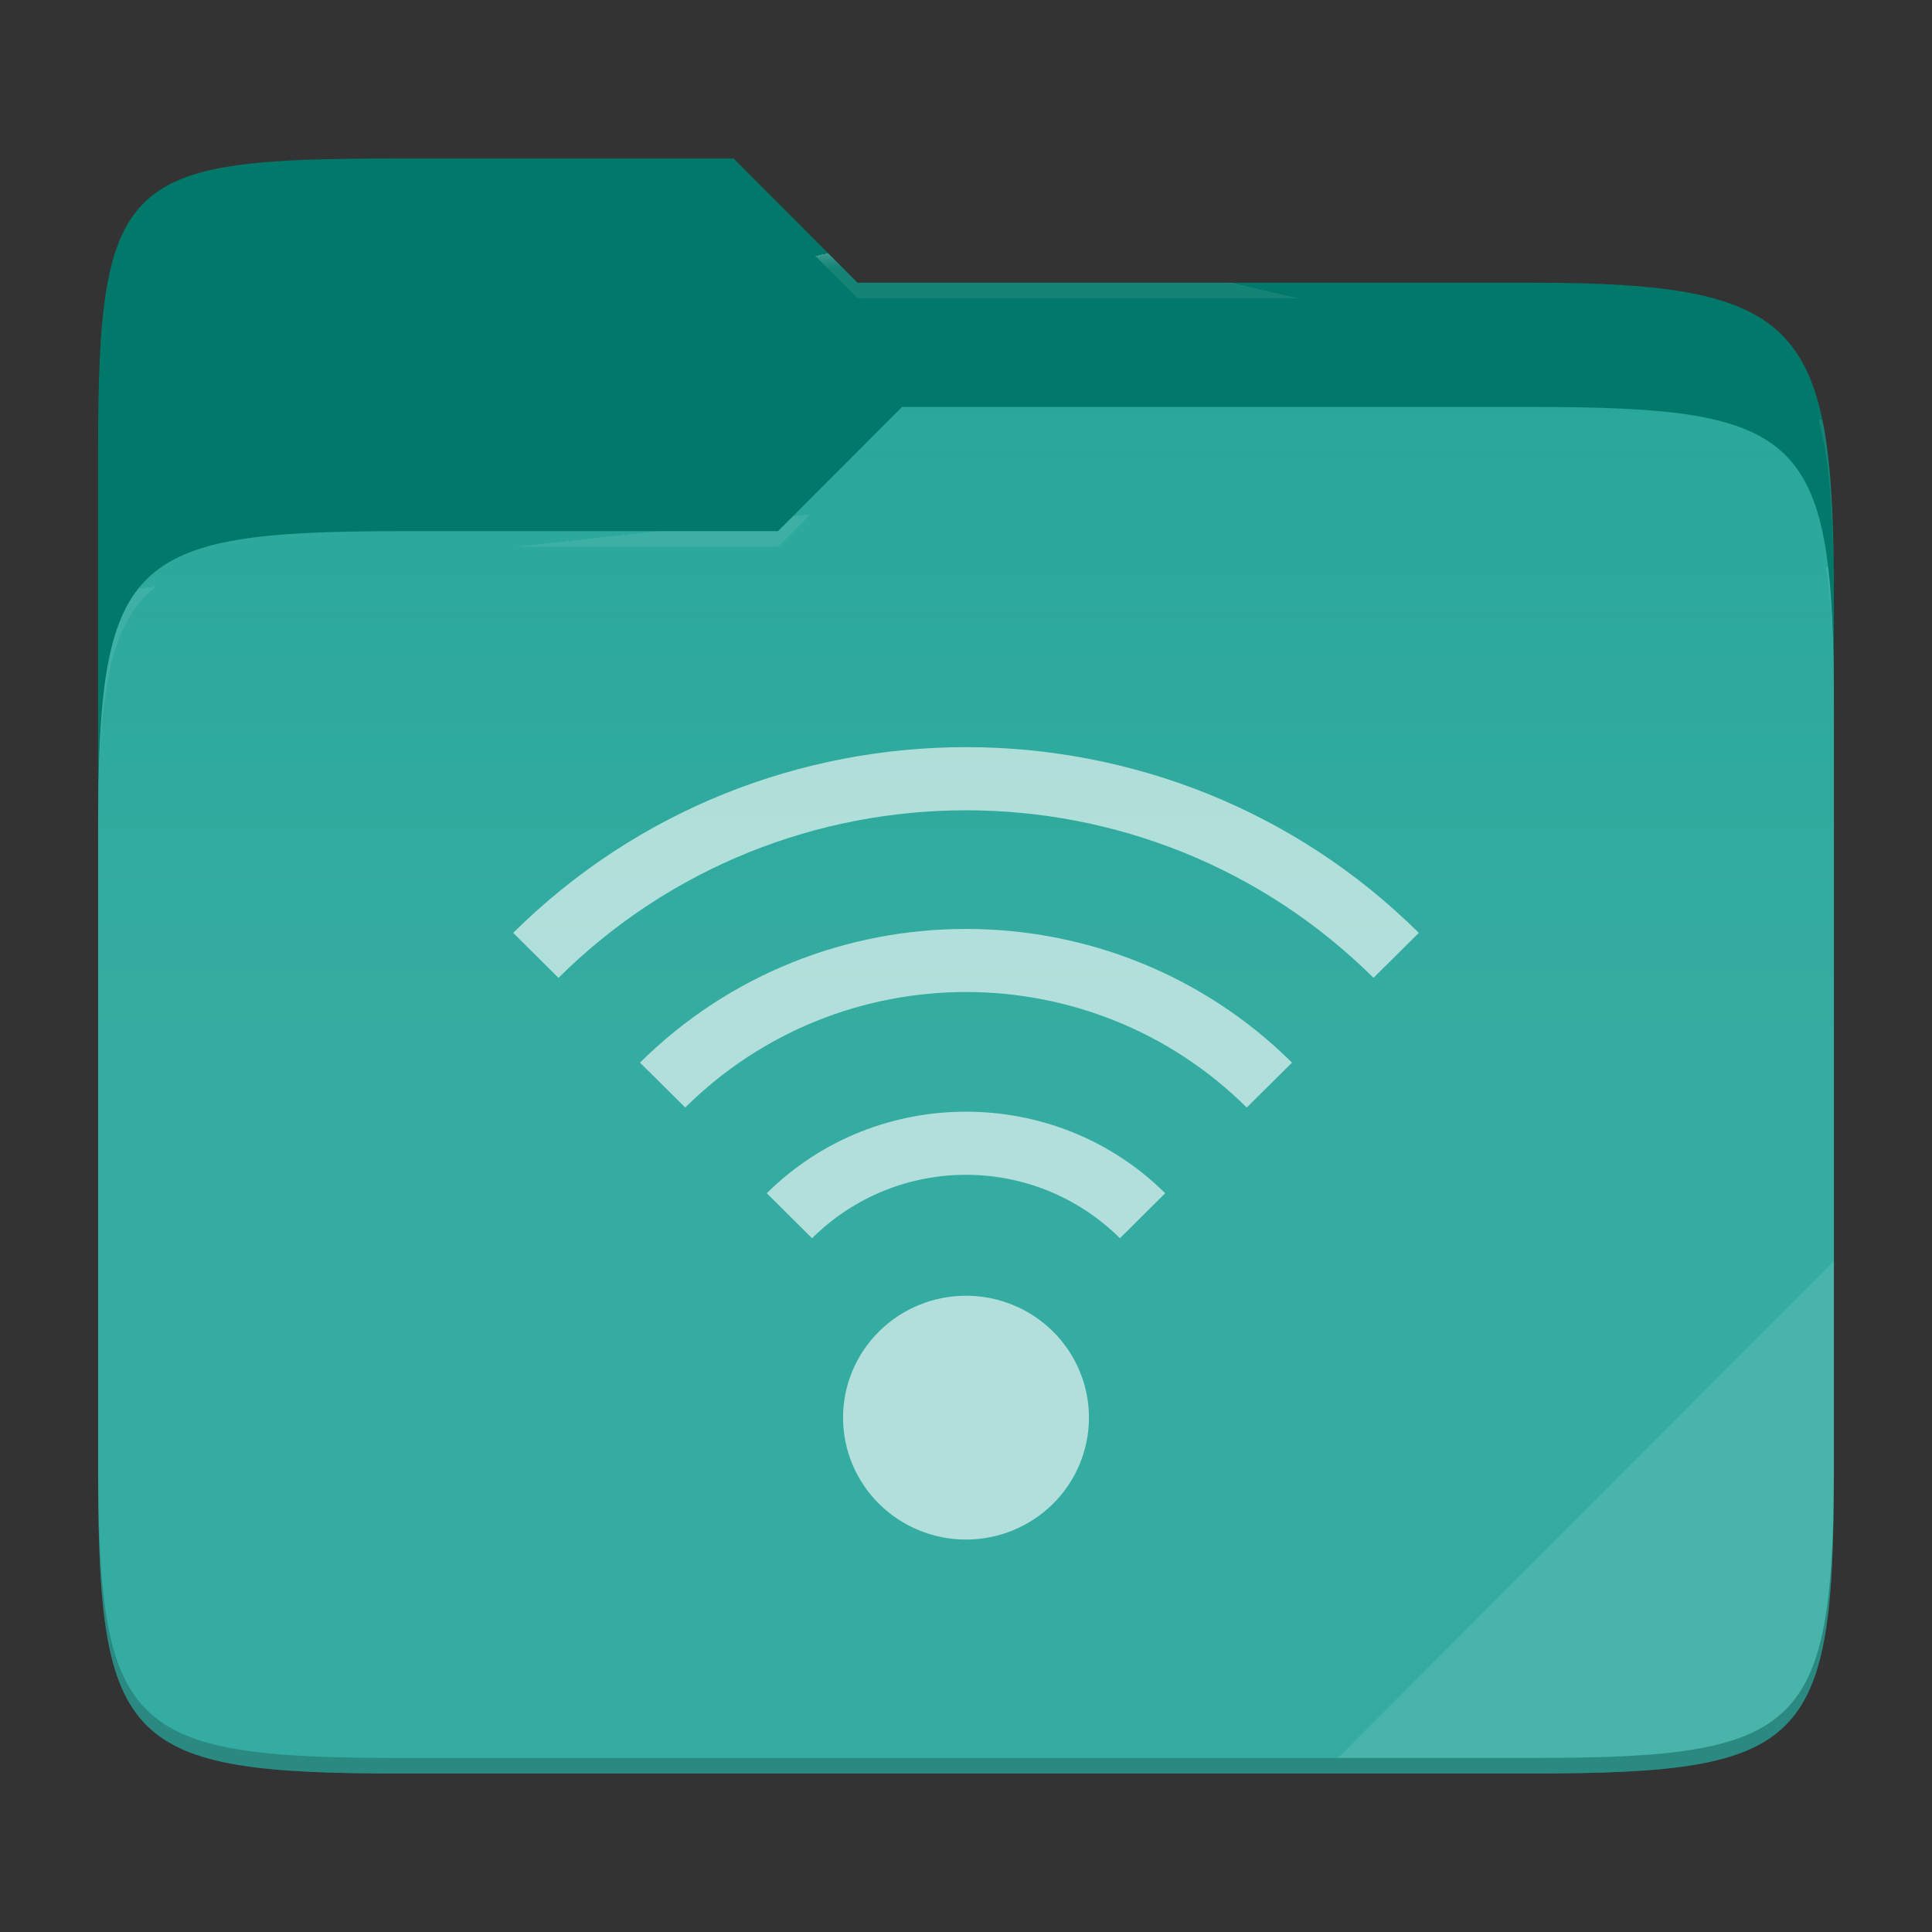 <?xml version="1.0" standalone="no"?>
<!--Generator: Gravit.io-->
<svg xmlns="http://www.w3.org/2000/svg" 
    xmlns:xlink="http://www.w3.org/1999/xlink" width="256" height="256" style="isolation:isolate" viewBox="0 0 256 256">
    <rect x="0" y="0" width="256" height="256" fill="#333333" stroke="none"/>
    <switch>
        <g>
            <g id="folder">
                <path id="orange" fill="#00796B" d=" M 53.039 21 C 16.724 21 13 23.055 13 59.371 L 13 111.538 L 243 111.538 L 243 79.563 C 243 43.247 239.276 37.461 202.961 37.461 L 113.625 37.461 L 97.198 21 L 53.039 21 Z "/>
                <path id="change-color-easy" fill="#26A69A" d=" M 53.039 70.384 C 16.722 70.384 13 74.114 13 110.429 L 13 194.953 C 13 231.269 16.722 235 53.039 235 L 202.961 235 C 239.278 235 243 231.269 243 194.953 L 243 93.969 C 243 57.653 239.278 53.922 202.961 53.922 L 119.53 53.922 L 103.092 70.384 L 53.039 70.384 Z "/>
                <linearGradient id="_lgradient_1" x1="0" x2="2.83276944882399e-16" y1="0.5" y2="-0.5" gradientTransform="matrix(230,0,0,181.078,13,53.922)" gradientUnits="userSpaceOnUse">
                    <stop offset="0%" stop-opacity="0.07" style="stop-color:rgb(255,255,255)"/>
                    <stop offset="67.282%" stop-opacity="0" style="stop-color:rgb(252,239,232)"/>
                </linearGradient>
                <path id="gradient white" fill="url(#_lgradient_1)" d=" M 53.039 70.384 C 16.722 70.384 13 74.114 13 110.429 L 13 194.953 C 13 231.269 16.722 235 53.039 235 L 202.961 235 C 239.278 235 243 231.269 243 194.953 L 243 93.969 C 243 57.653 239.278 53.922 202.961 53.922 L 119.53 53.922 L 103.092 70.384 L 53.039 70.384 Z "/>
                <g opacity="0.4">
                    <radialGradient id="_rgradient_1" cx="0.5" cy="0.5" r="0.272" fx="0.5" fy="0.136" gradientTransform="matrix(230,0,0,60.62,13,21)" gradientUnits="userSpaceOnUse">
                        <stop offset="0%" stop-opacity="1" style="stop-color:rgb(255,255,255)"/>
                        <stop offset="100%" stop-opacity="0.204" style="stop-color:rgb(255,255,255)"/>
                    </radialGradient>
                    <path id="white" fill="url(#_rgradient_1)" d=" M 53.039 21 C 16.724 21 13 23.055 13 59.371 L 13 61.43 C 13 25.114 16.724 23.057 53.039 23.057 L 97.198 23.057 L 113.625 39.518 L 202.961 39.518 C 239.276 39.518 243 45.304 243 81.62 L 243 79.563 C 243 43.247 239.276 37.461 202.961 37.461 L 113.625 37.461 L 97.198 21 L 53.039 21 Z "/>
                </g>
                <g opacity="0.4">
                    <radialGradient id="_rgradient_2" cx="0.5" cy="0.5" r="0.272" fx="0.482" fy="0.211" gradientTransform="matrix(230,0,0,58.565,13,53.922)" gradientUnits="userSpaceOnUse">
                        <stop offset="0%" stop-opacity="1" style="stop-color:rgb(255,255,255)"/>
                        <stop offset="100%" stop-opacity="0.204" style="stop-color:rgb(255,255,255)"/>
                    </radialGradient>
                    <path id="white" fill="url(#_rgradient_2)" d=" M 119.53 53.922 L 103.092 70.384 L 53.039 70.384 C 16.724 70.384 13 74.112 13 110.427 L 13 112.487 C 13 76.171 16.724 72.441 53.039 72.441 L 103.092 72.441 L 119.53 55.981 L 202.961 55.981 C 239.276 55.981 243 59.708 243 96.024 L 243 93.967 C 243 57.651 239.276 53.922 202.961 53.922 L 119.53 53.922 Z "/>
                </g>
                <g opacity="0.1">
                    <path id="white" fill="rgb(255,255,255)" d=" M 243 167.096 L 177.285 232.941 L 202.961 232.941 C 239.276 232.941 243 229.214 243 192.898 L 243 167.096 Z "/>
                </g>

                <g opacity="0.62">
                    <path d=" M 128 99 C 106.274 99 84.551 107.199 68 123.609 L 73.999 129.572 C 103.858 99.966 152.141 99.966 182.002 129.572 L 188 123.609 C 171.448 107.199 149.727 99 128 99 L 128 99 Z  M 128 123.089 C 112.355 123.089 96.714 128.994 84.802 140.804 L 90.801 146.752 C 111.382 126.345 144.617 126.345 165.2 146.752 L 171.198 140.804 C 159.285 128.994 143.645 123.089 128 123.089 L 128 123.089 Z  M 128 147.304 C 118.435 147.304 108.876 150.899 101.604 158.11 L 107.602 164.073 C 118.905 152.866 137.094 152.867 148.398 164.073 L 154.396 158.11 C 147.123 150.899 137.565 147.304 128 147.304 L 128 147.304 Z  M 128 171.692 C 123.679 171.692 119.535 173.394 116.479 176.424 C 113.424 179.453 111.708 183.562 111.708 187.846 C 111.708 192.13 113.424 196.239 116.479 199.269 C 119.535 202.298 123.679 204 128 204 C 132.321 204 136.465 202.298 139.521 199.269 C 142.576 196.239 144.293 192.13 144.293 187.846 C 144.293 183.562 142.576 179.453 139.521 176.424 C 136.465 173.394 132.321 171.692 128 171.692 L 128 171.692 Z " id="wifi" fill="#FFFFFF"/>
                </g>

                <g opacity="0.2">
                    <path id="dark" fill="rgb(0,0,0)" d=" M 13 192.898 L 13 194.955 C 13 231.271 16.724 235 53.039 235 L 202.961 235 C 239.276 235 243 231.271 243 194.955 L 243 192.898 C 243 229.214 239.276 232.941 202.961 232.941 L 53.039 232.941 C 16.724 232.941 13 229.214 13 192.898 Z "/>
                </g>
            </g>
        </g>
    </switch>
</svg>
